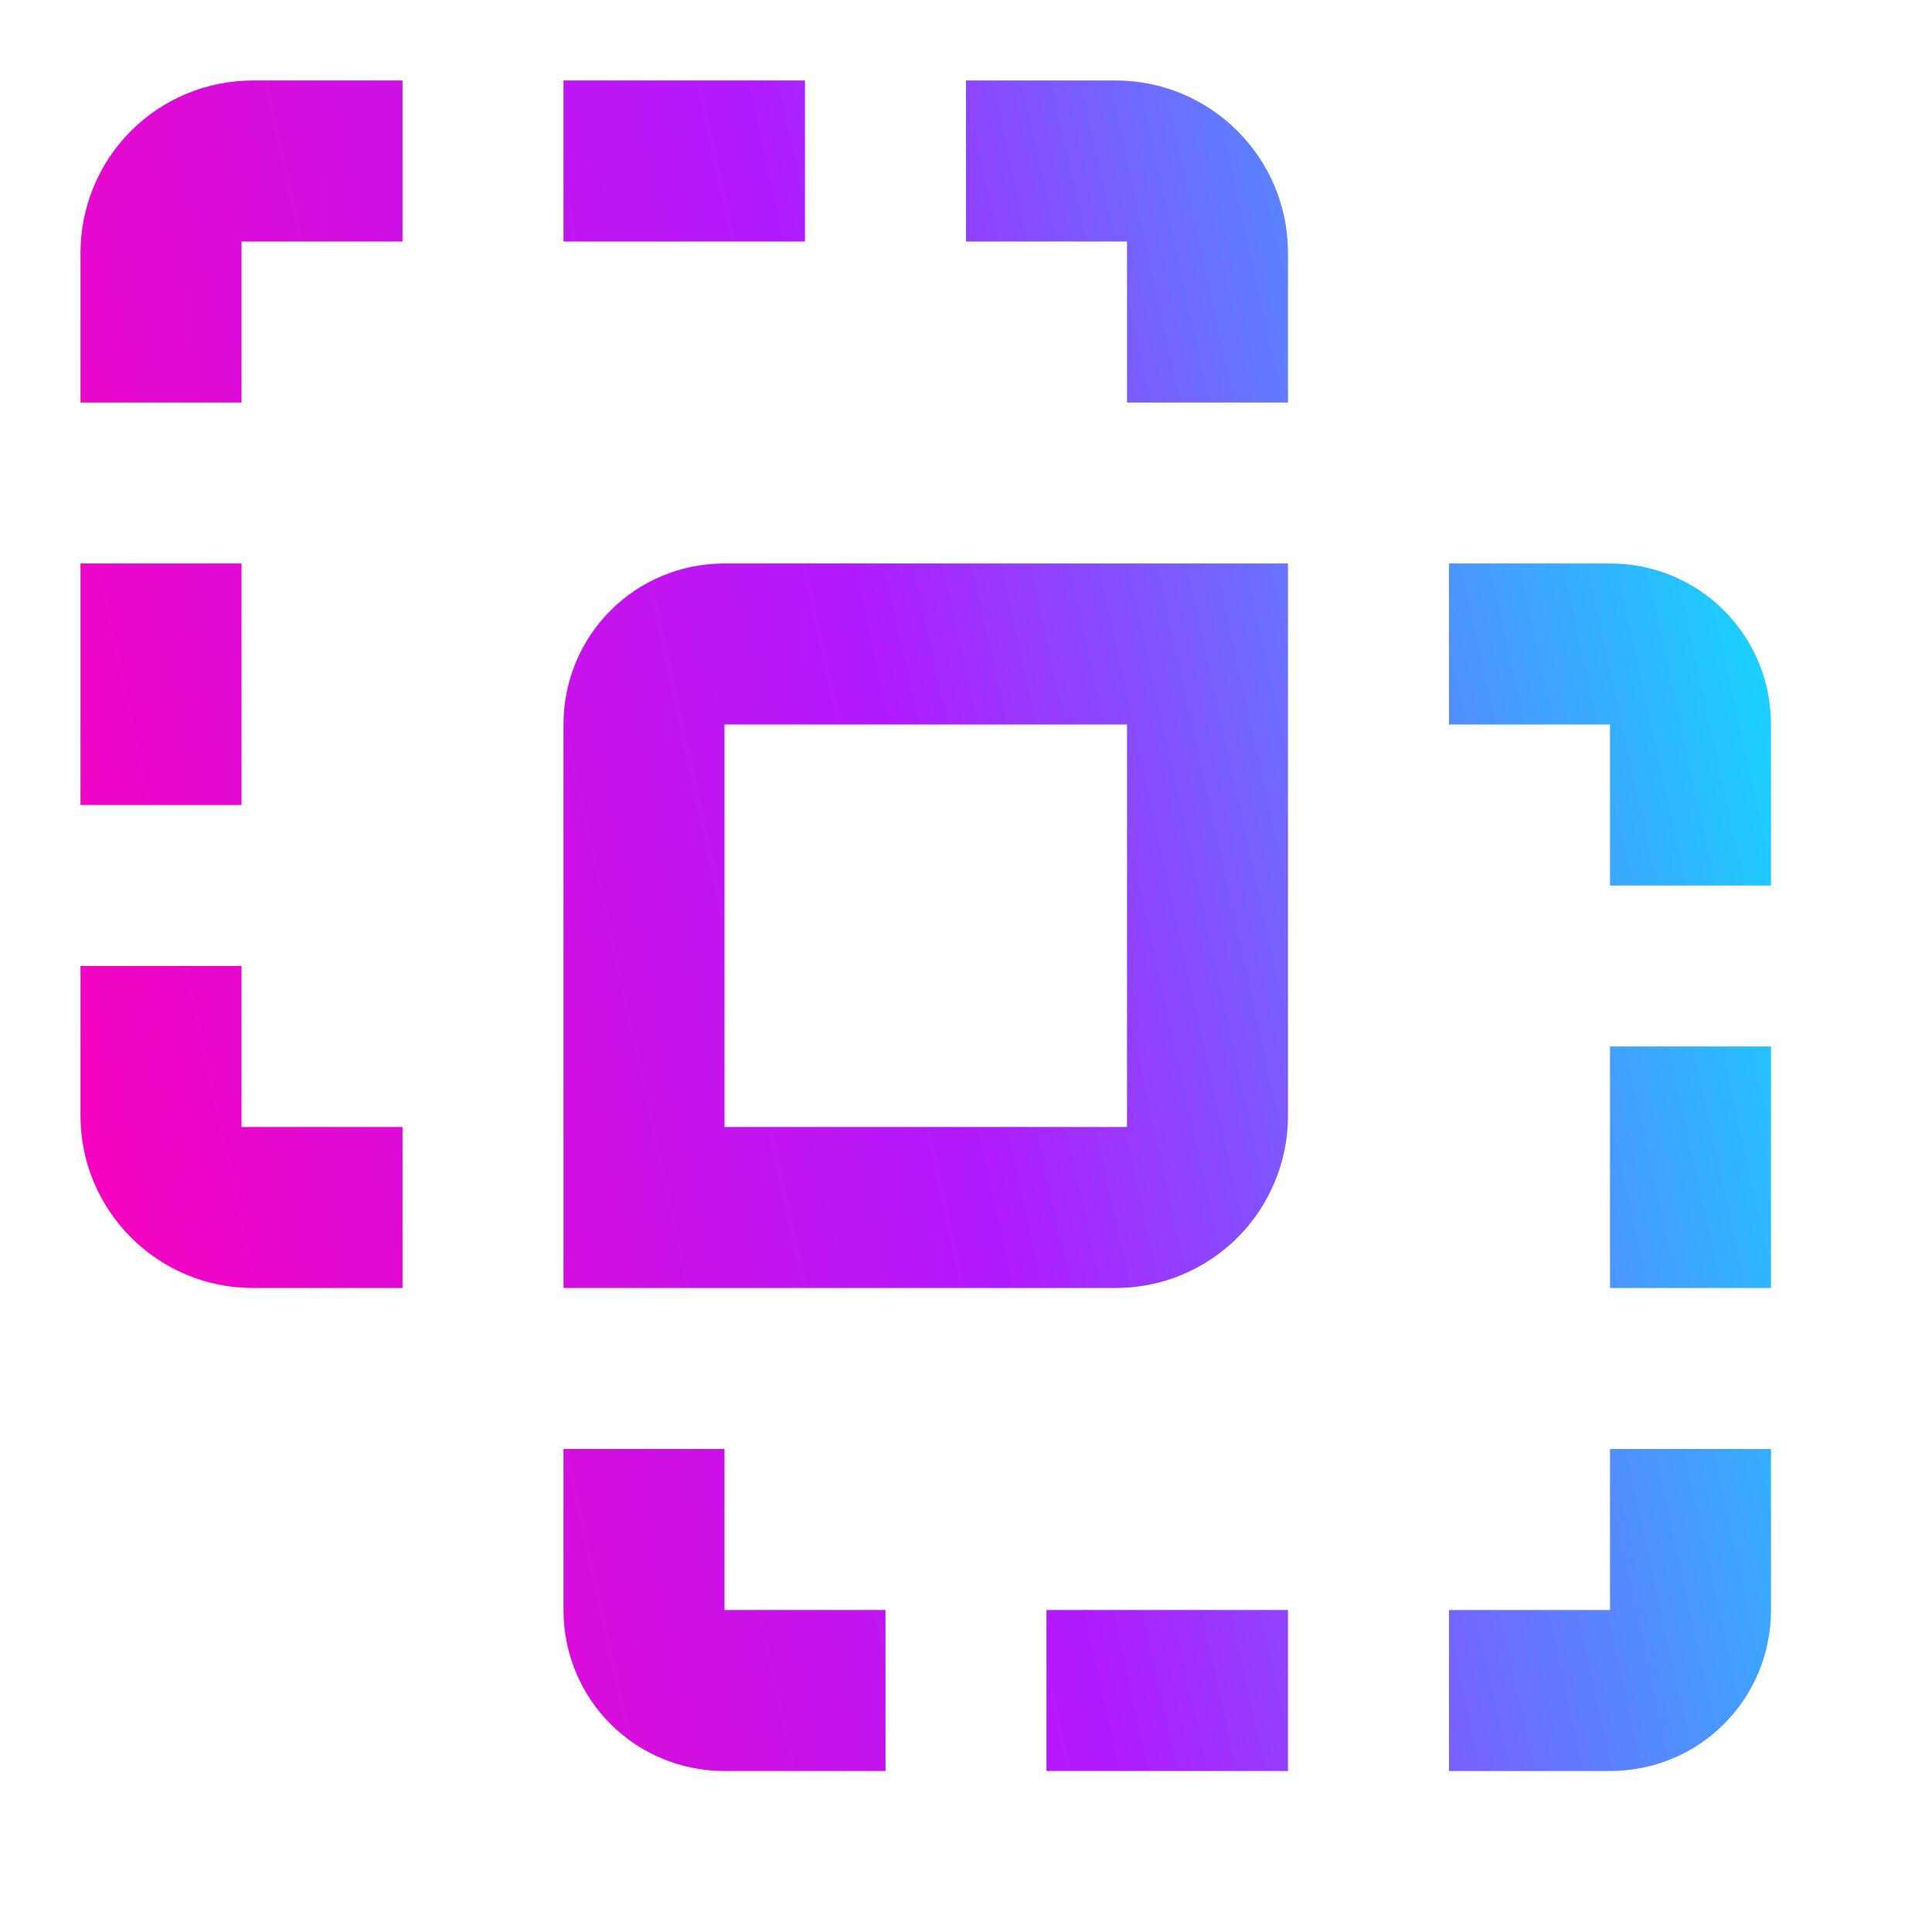 <svg xmlns="http://www.w3.org/2000/svg" width="50" height="50" viewBox="0 0 50 50" fill="none"><path d="M6.542 2.083C5.359 2.083 4.225 2.553 3.389 3.389C2.553 4.225 2.083 5.359 2.083 6.542V10.417H6.25V6.25H10.417V2.083H6.542ZM14.583 2.083V6.25H20.833V2.083H14.583ZM25 2.083V6.25H29.167V10.417H33.333V6.542C33.333 4.083 31.333 2.083 28.875 2.083H25ZM2.083 14.583V20.833H6.25V14.583H2.083ZM18.75 14.583C16.438 14.583 14.583 16.438 14.583 18.75V33.333H28.875C30.057 33.333 31.191 32.864 32.028 32.028C32.864 31.191 33.333 30.057 33.333 28.875V14.583H18.75ZM37.5 14.583V18.75H41.667V22.917H45.833V18.75C45.833 16.438 43.979 14.583 41.667 14.583H37.5ZM18.75 18.75H29.167V29.167H18.75V18.75ZM2.083 25V28.875C2.083 31.333 4.083 33.333 6.542 33.333H10.417V29.167H6.25V25H2.083ZM41.667 27.083V33.333H45.833V27.083H41.667ZM14.583 37.5V41.667C14.583 43.979 16.438 45.833 18.75 45.833H22.917V41.667H18.75V37.5H14.583ZM41.667 37.5V41.667H37.5V45.833H41.667C43.979 45.833 45.833 43.979 45.833 41.667V37.5H41.667ZM27.083 41.667V45.833H33.333V41.667H27.083Z" fill="url(#paint0_linear_109_42)"></path><defs><linearGradient id="paint0_linear_109_42" x1="45.586" y1="3.15" x2="-4.513" y2="14.143" gradientUnits="userSpaceOnUse"><stop stop-color="#06E8FF"></stop><stop offset="0.496" stop-color="#B11AFF"></stop><stop offset="1" stop-color="#FF00B8"></stop></linearGradient></defs></svg>